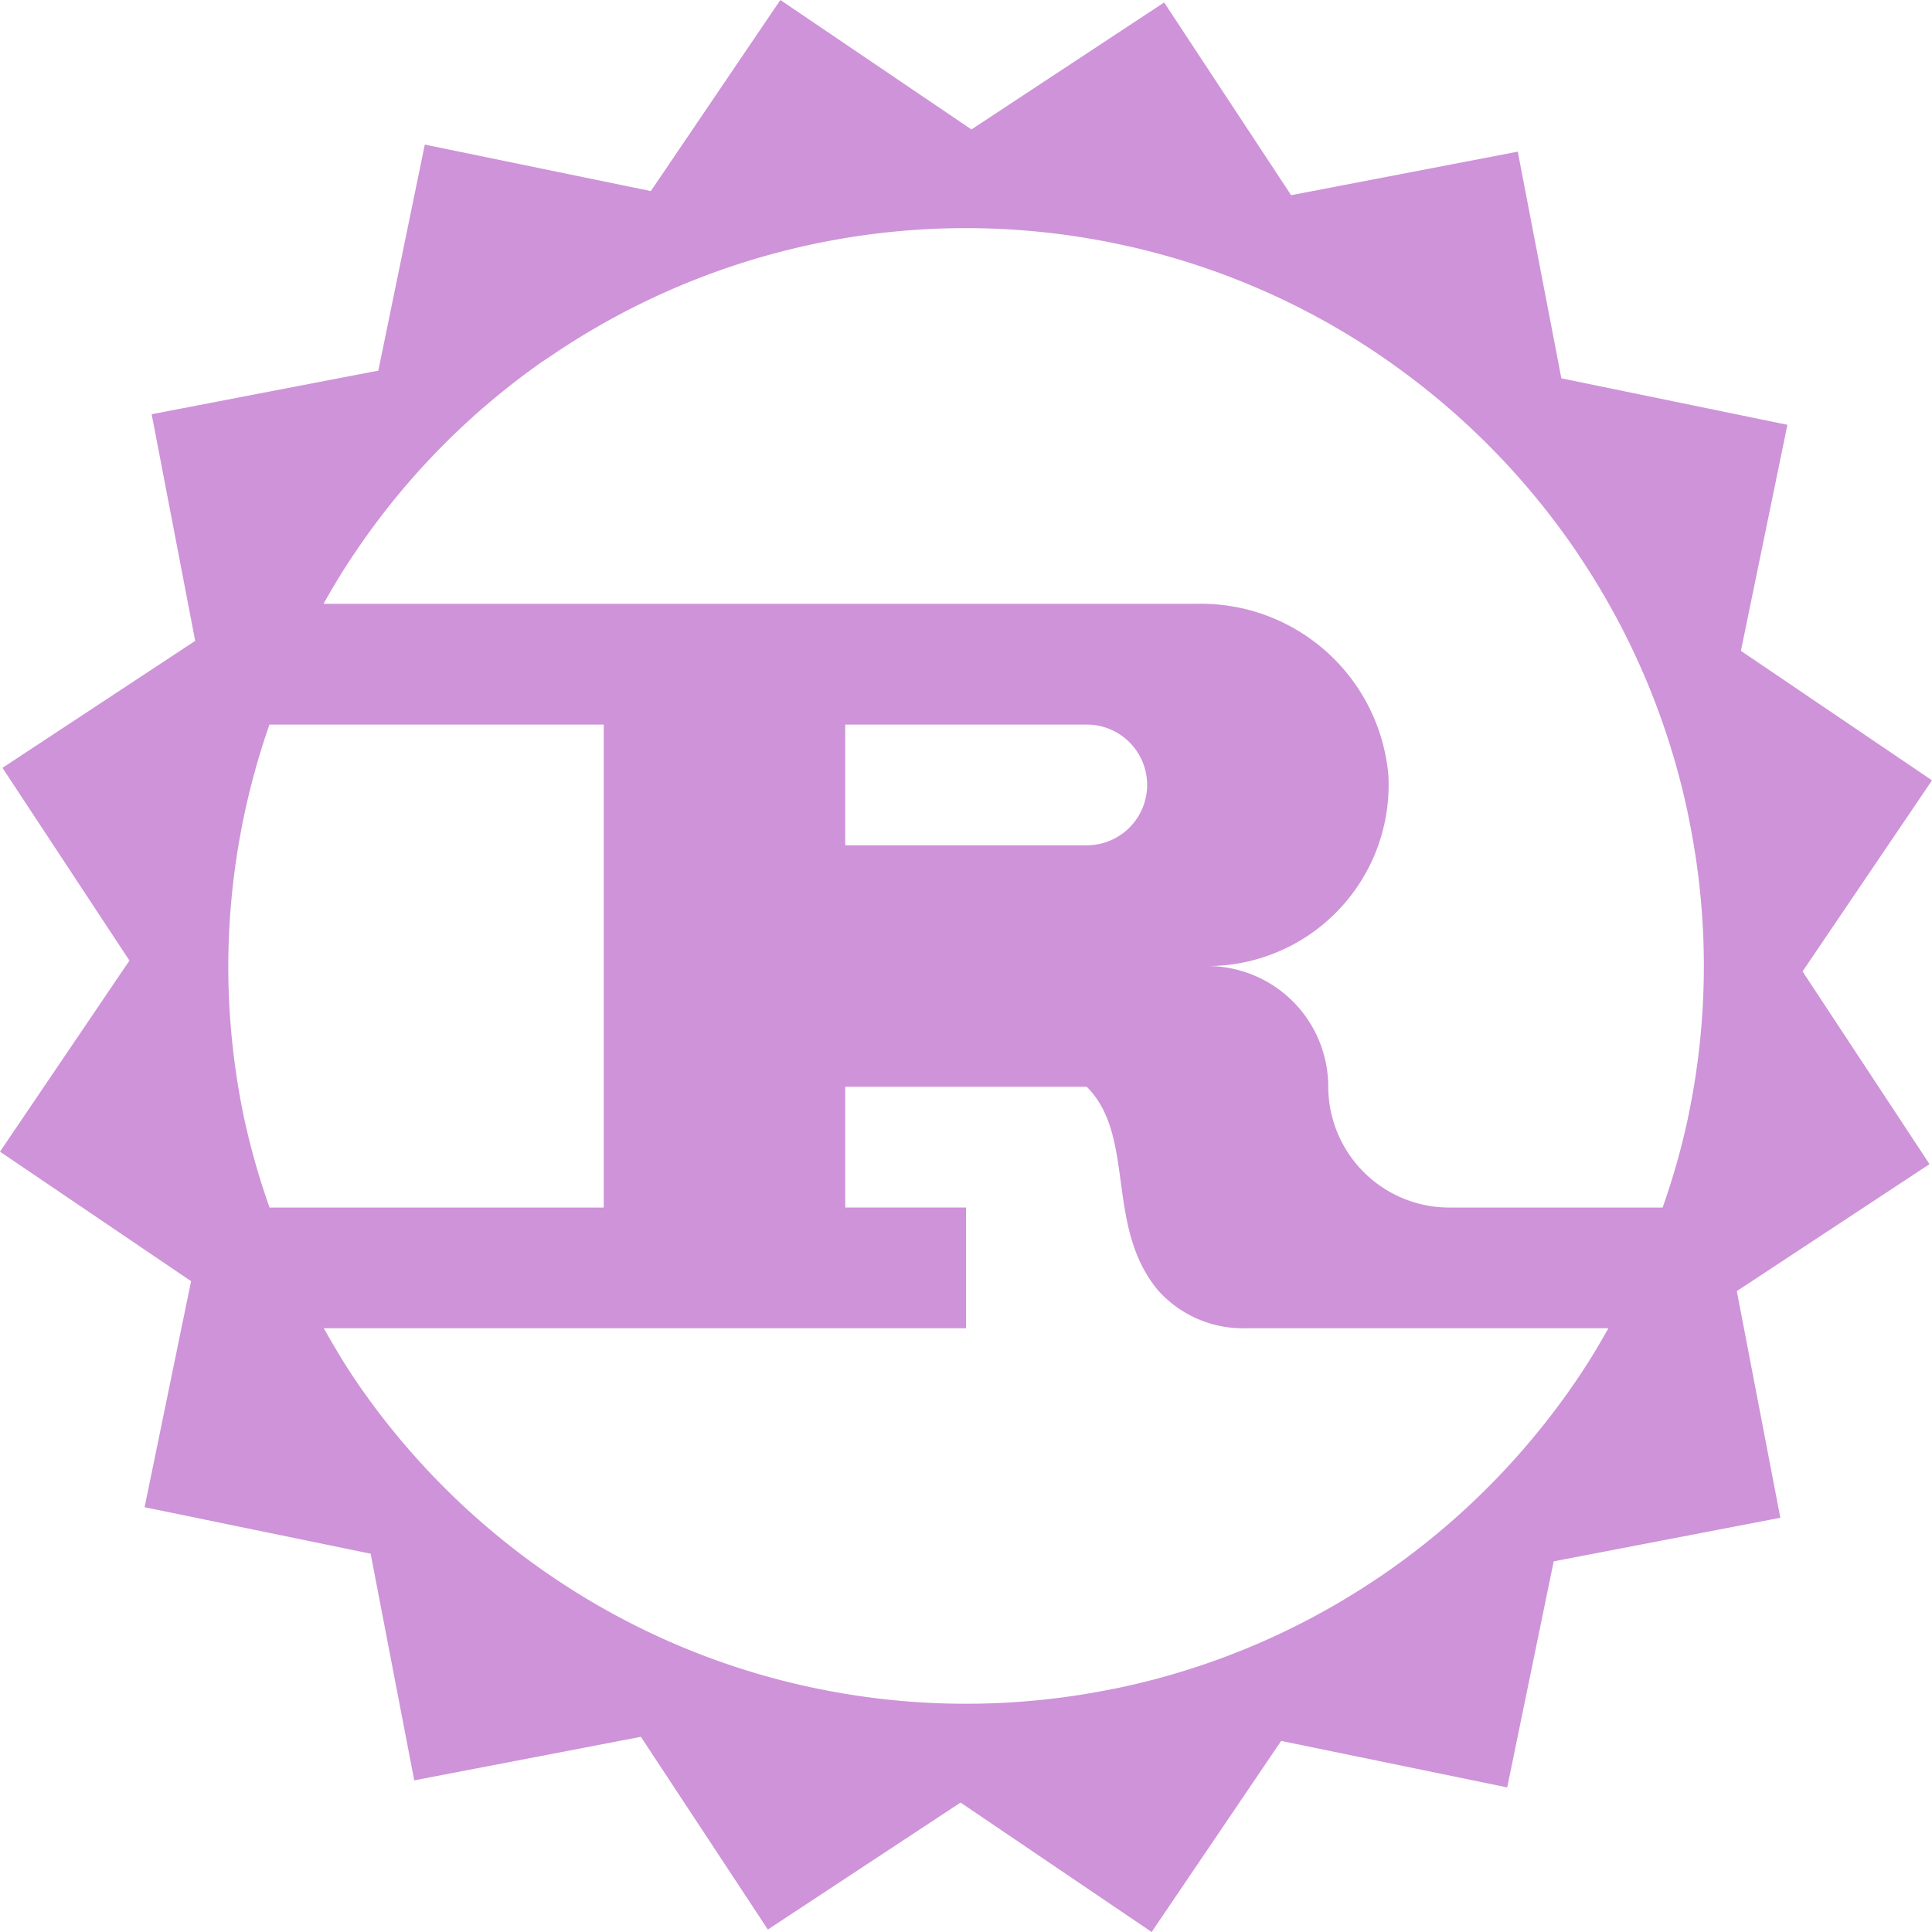 <svg xmlns="http://www.w3.org/2000/svg" viewBox="0 0 32 32"><path d="M29.856,16.09,32,12.925l-3.165-2.145L29.605,7.036l-3.744-.77L25.139,2.512l-3.754.721L19.282.041,16.09,2.144,12.925,0,10.78,3.165,7.036,2.395,6.266,6.139,2.512,6.861l.721,3.754L.041,12.718,2.144,15.91,0,19.075,3.165,21.22,2.395,24.964l3.744.77L6.861,29.488l3.754-.721L12.718,31.959l3.192-2.103L19.075,32l2.145-3.165L24.964,29.605l.77-3.744L29.488,25.139l-.721-3.754L31.959,19.282ZM22.894,5.911a12.284,12.284,0,0,1,3.217,3.226l.068.103a12.149,12.149,0,0,1,1.78,4.245l.031.16a12.119,12.119,0,0,1-.006,4.744l-.034.167a12.083,12.083,0,0,1-.412,1.445H24a2.006,2.006,0,0,1-2-2,2,2,0,0,0-2-2,3,3,0,0,0,3-3q0-.081-.004-.161a3.115,3.115,0,0,0-3.166-2.839H5.358c.164-.291.337-.577.526-.855A12.15,12.15,0,0,1,8.979,5.992l.132-.087a12.213,12.213,0,0,1,9.293-1.887l.14.029a12.149,12.149,0,0,1,4.244,1.791Zm3.196,16.981a12.285,12.285,0,0,1-3.236,3.225l-.076.05a12.149,12.149,0,0,1-4.283,1.796l-.105.02a12.2,12.2,0,0,1-4.812-.006l-.099-.02a12.152,12.152,0,0,1-4.297-1.817L9.14,26.112A12.288,12.288,0,0,1,5.866,22.829l-.008-.013c-.177-.263-.338-.539-.495-.816H16v-2H14v-2h4c.819.819.297,2.308,1.179,3.37a1.885,1.885,0,0,0,1.46.63H26.64c-.151.268-.308.532-.478.786ZM3.781,15.99a12.212,12.212,0,0,1,.682-3.989H10v8H4.465a12.088,12.088,0,0,1-.432-1.528l-.01-.051A12.272,12.272,0,0,1,3.781,15.99ZM14,14.001v-2h4a1,1,0,0,1,0,2Z" style="fill:#ce93d8"/></svg>
